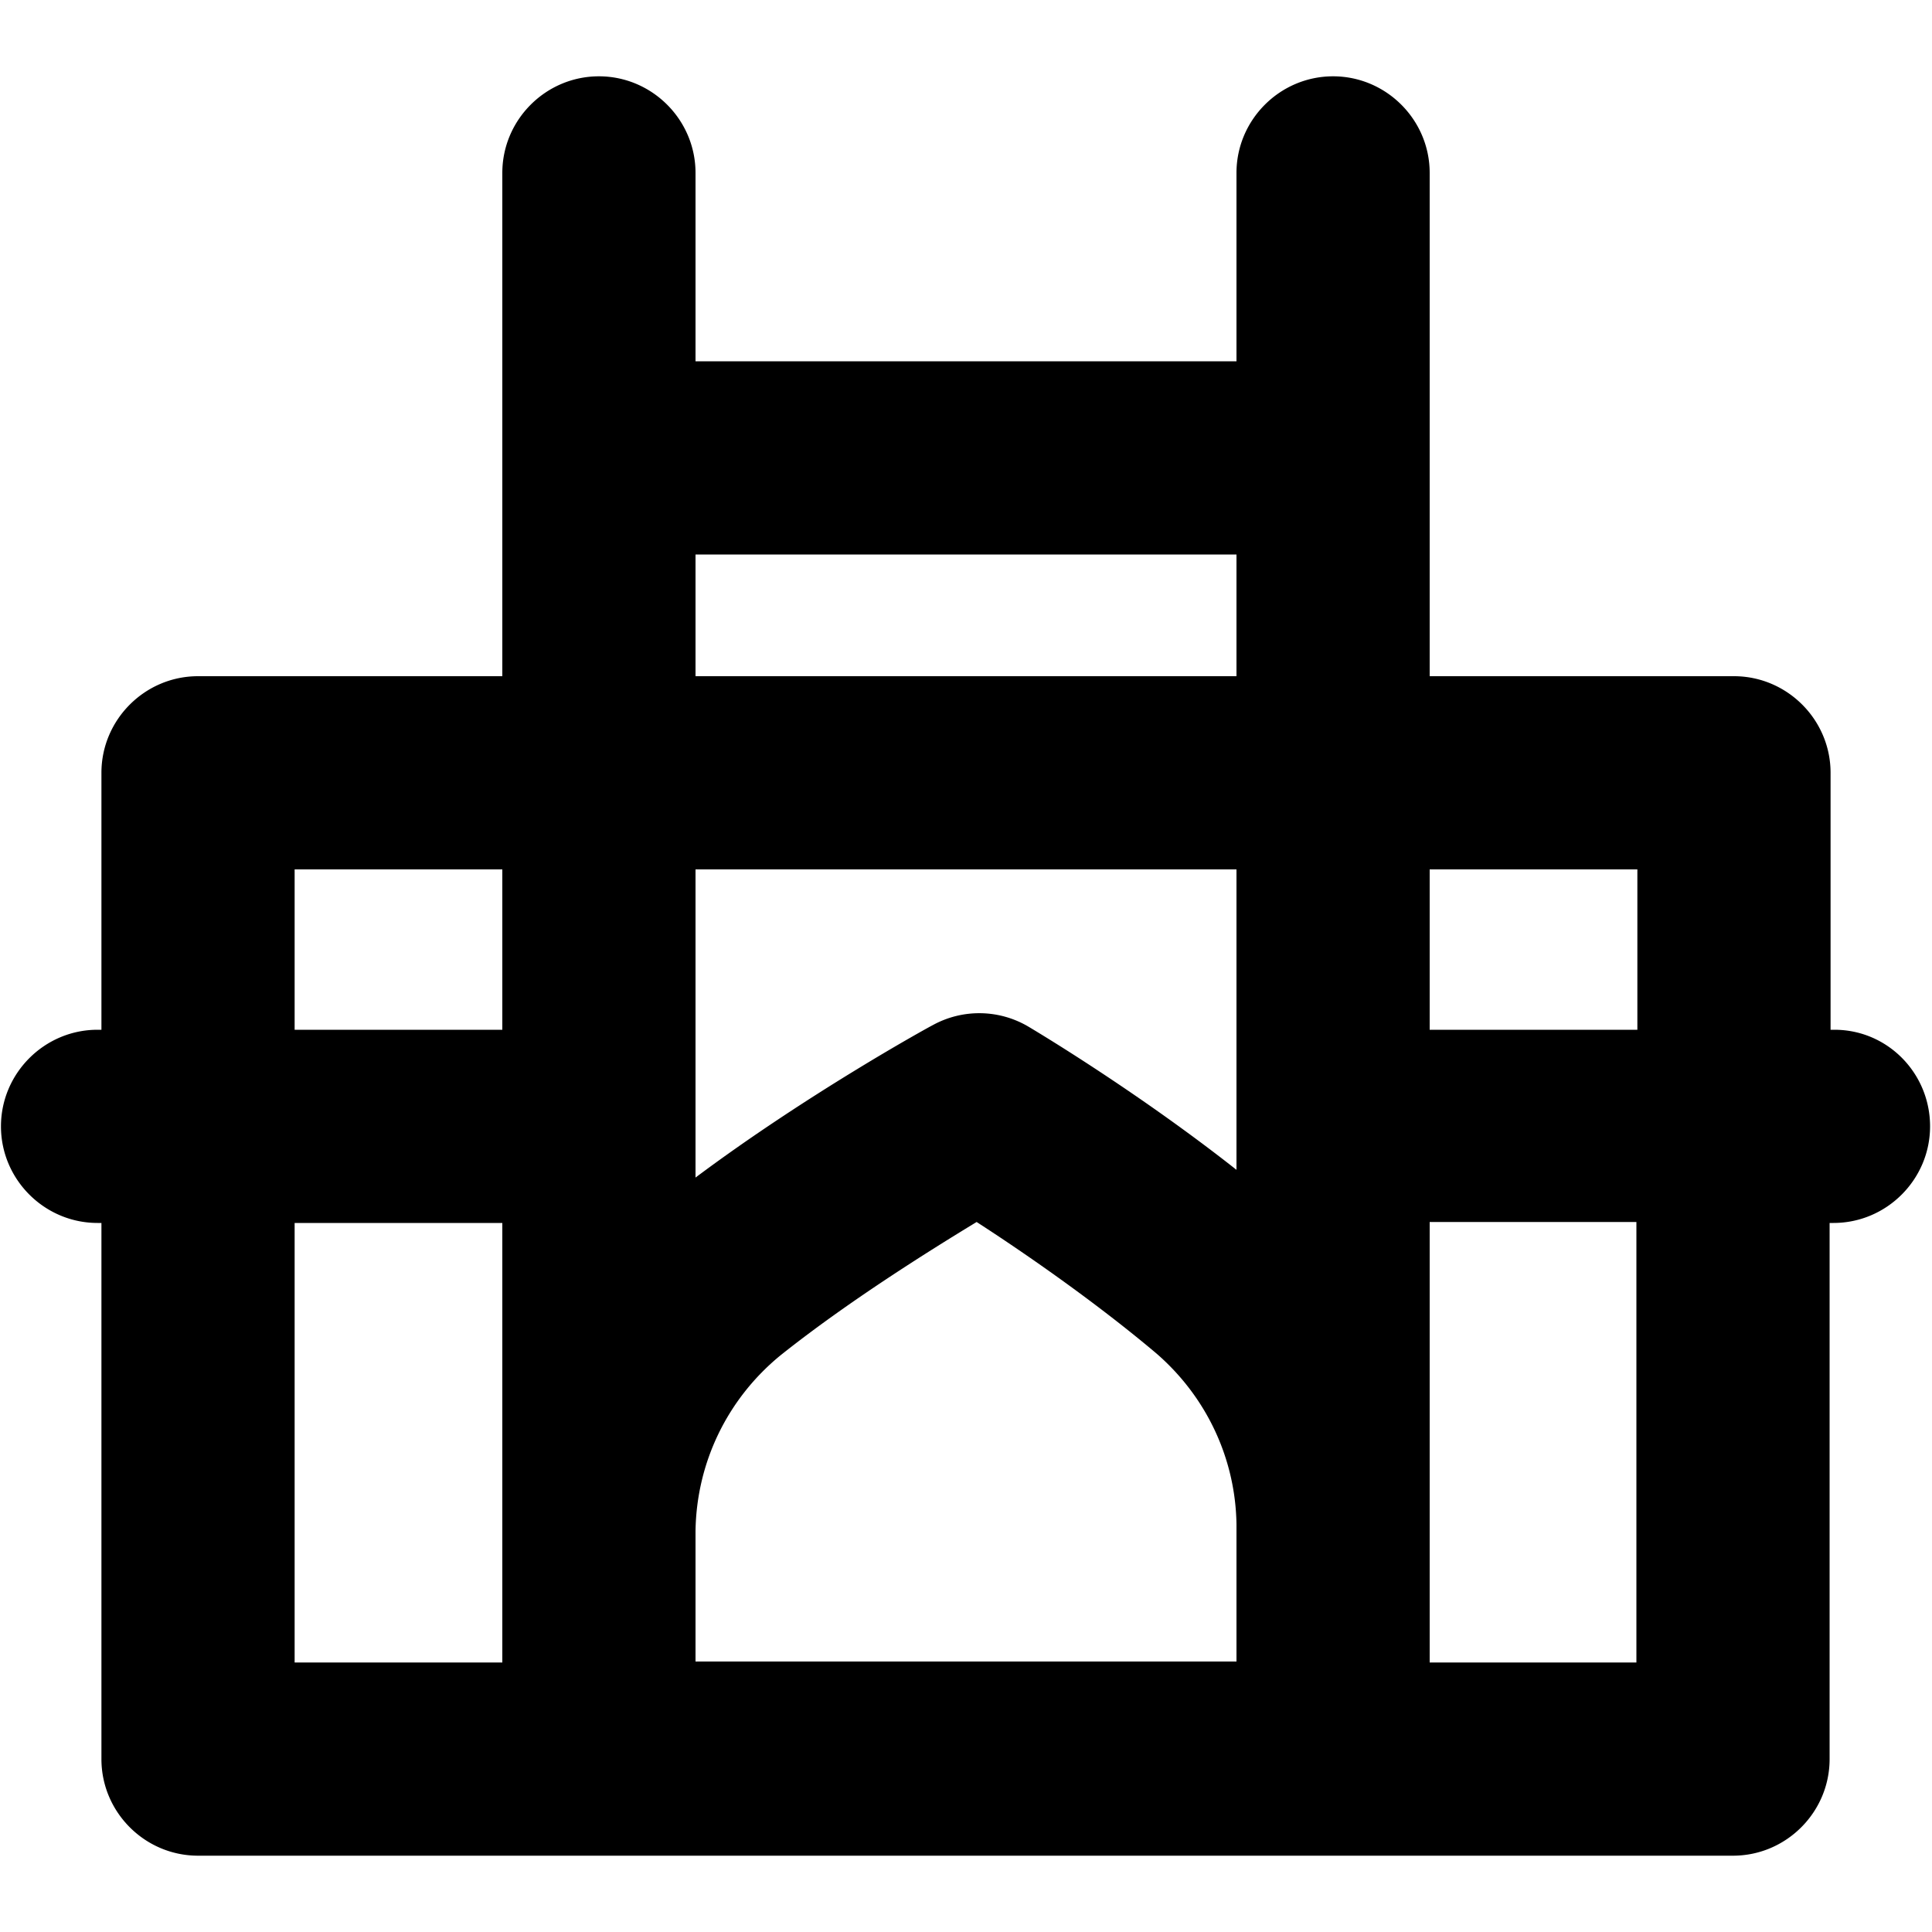 <svg viewBox="0 0 20 20"><path d="M18.99 10.66h-.04V8c0-.55-.45-1-1-1H14.8V1.79c0-.55-.45-1-1-1s-1 .45-1 1v1.95H7.2V1.79c0-.55-.45-1-1-1s-1 .45-1 1V7H2.05c-.55 0-1 .45-1 1v2.66h-.04c-.55 0-1 .45-1 1s.45 1 1 1h.04v5.55c0 .55.45 1 1 1h15.89c.55 0 1-.45 1-1v-5.55h.04c.55 0 1-.45 1-1s-.44-1-.99-1zM14.9 9h2.05v1.66H14.8V9h.1zm-2.1 3.11c-1.04-.82-2.1-1.45-2.15-1.48a1 1 0 0 0-.99-.02c-.06.03-1.31.72-2.46 1.58V9h5.6v3.11zm-5.6 3.74c.01-.71.33-1.37.88-1.82.69-.55 1.52-1.07 2.03-1.38.48.31 1.22.82 1.86 1.36.52.45.82 1.09.83 1.77v1.42H7.2v-1.35zm5.6-10.11V7H7.2V5.74h5.6zM3.05 9H5.2v1.66H3.05V9zm0 3.66H5.2v4.55H3.05v-4.55zm13.9 4.55H14.8v-4.56h2.14v4.56z"/></svg>